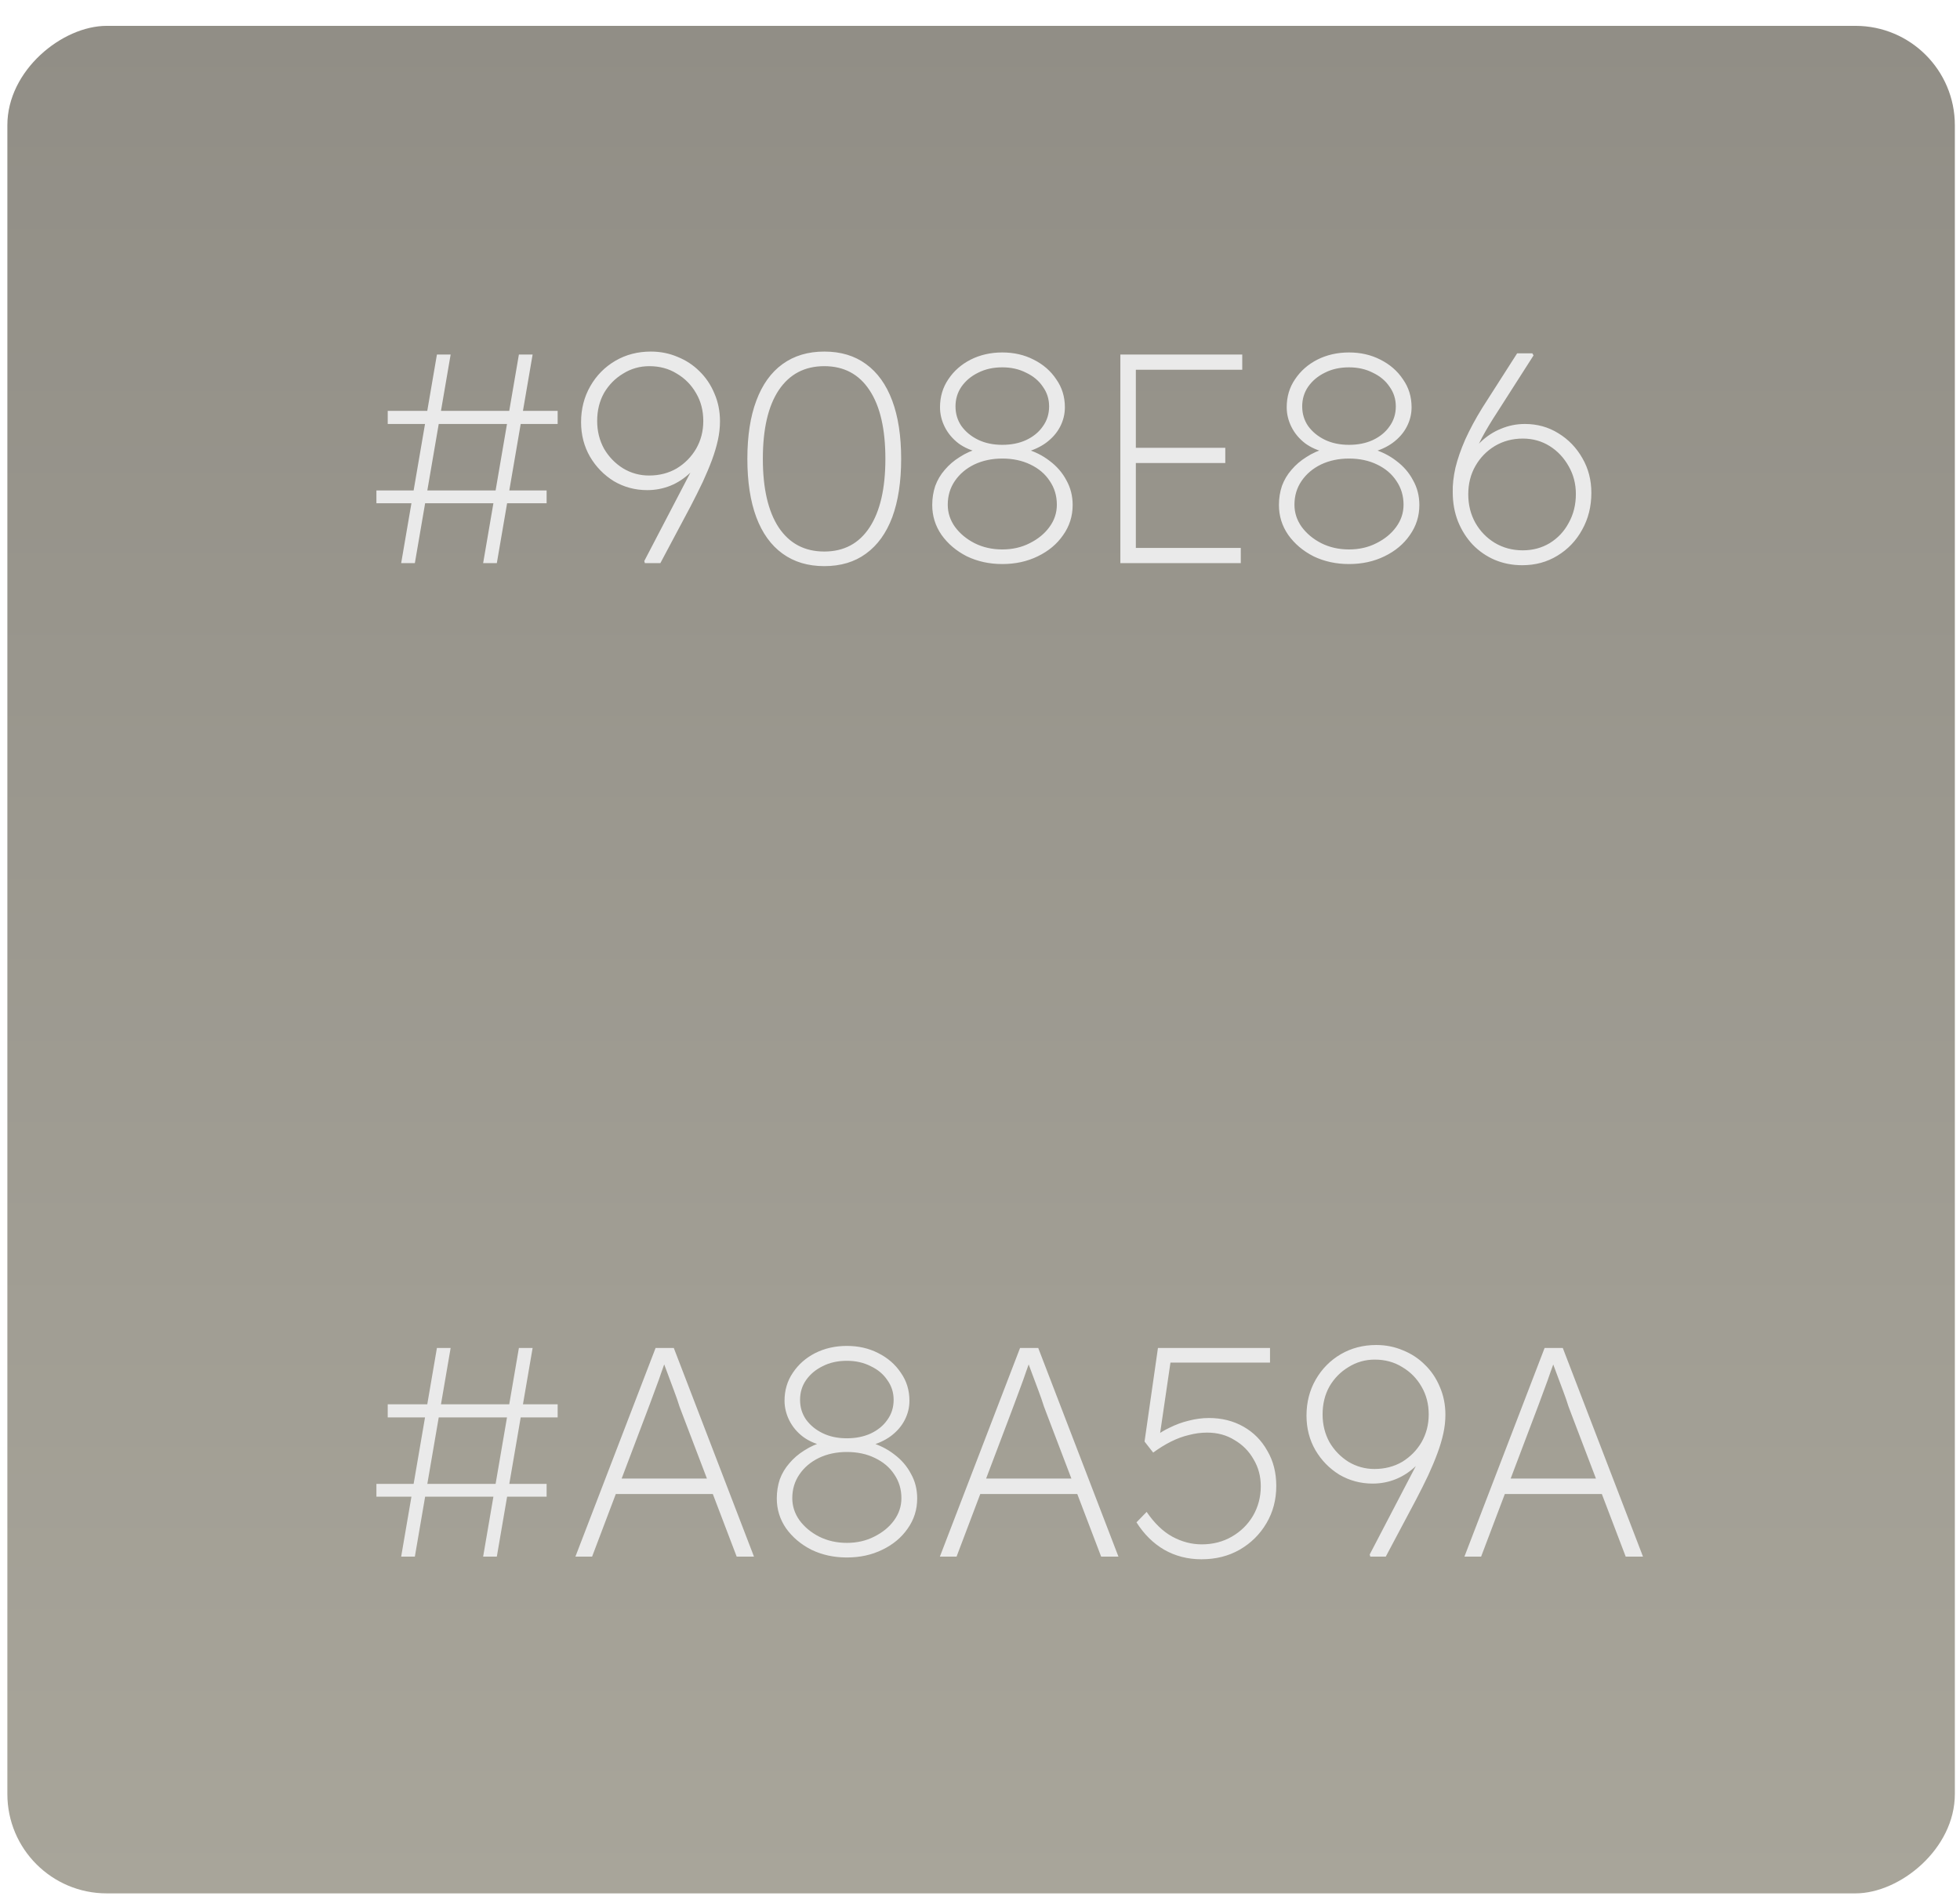 <svg width="62" height="60" viewBox="0 0 62 60" fill="none" xmlns="http://www.w3.org/2000/svg">
<rect x="61.837" y="0.818" width="59.09" height="61.604" rx="3.143" transform="rotate(90 61.837 0.818)" fill="url(#paint0_linear_1957_12275)"/>
<path d="M15.283 17.818L16.414 11.218H16.848L15.716 17.818H15.283ZM11.907 15.923V15.518H17.291V15.923H11.907ZM12.69 17.818L13.821 11.218H14.255L13.123 17.818H12.69ZM12.265 13.415V13H17.64V13.415H12.265ZM20.399 17.818L20.38 17.752L22.351 13.971L22.379 14.226C22.228 14.509 22.052 14.748 21.851 14.943C21.656 15.131 21.442 15.273 21.21 15.367C20.977 15.461 20.732 15.508 20.474 15.508C20.091 15.508 19.739 15.414 19.418 15.225C19.104 15.03 18.853 14.773 18.664 14.452C18.476 14.125 18.381 13.761 18.381 13.358C18.381 12.937 18.479 12.557 18.674 12.217C18.868 11.878 19.132 11.611 19.465 11.416C19.799 11.221 20.173 11.124 20.588 11.124C20.889 11.124 21.172 11.18 21.436 11.293C21.7 11.4 21.93 11.551 22.125 11.746C22.326 11.941 22.483 12.173 22.596 12.444C22.715 12.714 22.775 13.009 22.775 13.33C22.775 13.525 22.753 13.723 22.709 13.924C22.665 14.125 22.602 14.336 22.521 14.556C22.439 14.776 22.341 15.008 22.228 15.254C22.115 15.492 21.986 15.75 21.842 16.027L20.889 17.818H20.399ZM20.531 15.046C20.858 15.046 21.15 14.971 21.408 14.82C21.666 14.663 21.87 14.455 22.021 14.197C22.172 13.934 22.247 13.641 22.247 13.321C22.247 12.994 22.172 12.701 22.021 12.444C21.87 12.18 21.666 11.972 21.408 11.821C21.157 11.664 20.867 11.586 20.54 11.586C20.239 11.586 19.962 11.664 19.711 11.821C19.459 11.972 19.258 12.177 19.107 12.434C18.963 12.692 18.89 12.988 18.89 13.321C18.89 13.641 18.963 13.934 19.107 14.197C19.258 14.455 19.459 14.663 19.711 14.82C19.962 14.971 20.236 15.046 20.531 15.046ZM26.074 17.913C25.558 17.913 25.118 17.781 24.754 17.517C24.389 17.253 24.113 16.869 23.924 16.366C23.735 15.857 23.641 15.241 23.641 14.518C23.641 13.795 23.735 13.182 23.924 12.679C24.113 12.17 24.389 11.784 24.754 11.52C25.118 11.256 25.558 11.124 26.074 11.124C26.596 11.124 27.035 11.256 27.394 11.52C27.758 11.784 28.035 12.17 28.224 12.679C28.412 13.182 28.506 13.795 28.506 14.518C28.506 15.241 28.412 15.857 28.224 16.366C28.035 16.869 27.758 17.253 27.394 17.517C27.035 17.781 26.596 17.913 26.074 17.913ZM26.074 17.451C26.696 17.451 27.174 17.196 27.507 16.687C27.84 16.178 28.007 15.455 28.007 14.518C28.007 13.575 27.84 12.852 27.507 12.349C27.174 11.84 26.696 11.586 26.074 11.586C25.451 11.586 24.971 11.84 24.631 12.349C24.298 12.852 24.131 13.575 24.131 14.518C24.131 15.455 24.298 16.178 24.631 16.687C24.971 17.196 25.451 17.451 26.074 17.451ZM31.705 17.847C31.297 17.847 30.923 17.765 30.583 17.602C30.25 17.432 29.983 17.206 29.782 16.923C29.587 16.64 29.489 16.325 29.489 15.98C29.489 15.766 29.521 15.565 29.584 15.376C29.653 15.188 29.753 15.018 29.885 14.867C30.017 14.71 30.174 14.575 30.357 14.462C30.539 14.342 30.75 14.248 30.989 14.179L30.998 14.32C30.734 14.264 30.508 14.166 30.319 14.028C30.131 13.883 29.986 13.71 29.885 13.509C29.785 13.308 29.735 13.101 29.735 12.887C29.735 12.554 29.823 12.258 29.998 12.001C30.174 11.736 30.41 11.529 30.706 11.378C31.007 11.227 31.341 11.152 31.705 11.152C32.07 11.152 32.4 11.227 32.695 11.378C32.997 11.529 33.236 11.736 33.412 12.001C33.594 12.258 33.685 12.554 33.685 12.887C33.685 13.101 33.635 13.305 33.535 13.5C33.434 13.695 33.286 13.864 33.091 14.009C32.903 14.147 32.673 14.251 32.403 14.32L32.422 14.197C32.717 14.279 32.978 14.408 33.204 14.584C33.431 14.754 33.607 14.958 33.733 15.197C33.864 15.43 33.931 15.691 33.931 15.98C33.931 16.332 33.83 16.649 33.629 16.932C33.434 17.215 33.167 17.438 32.827 17.602C32.494 17.765 32.12 17.847 31.705 17.847ZM31.705 17.385C32.026 17.385 32.315 17.319 32.573 17.187C32.837 17.055 33.044 16.885 33.195 16.677C33.352 16.464 33.431 16.228 33.431 15.97C33.431 15.687 33.355 15.436 33.204 15.216C33.06 14.996 32.856 14.823 32.592 14.697C32.334 14.572 32.038 14.509 31.705 14.509C31.378 14.509 31.083 14.572 30.819 14.697C30.561 14.823 30.357 14.996 30.206 15.216C30.055 15.436 29.98 15.687 29.98 15.97C29.98 16.222 30.055 16.454 30.206 16.668C30.363 16.882 30.571 17.055 30.828 17.187C31.092 17.319 31.385 17.385 31.705 17.385ZM31.705 14.075C31.988 14.075 32.239 14.025 32.459 13.924C32.686 13.817 32.862 13.673 32.988 13.49C33.12 13.308 33.186 13.098 33.186 12.859C33.186 12.626 33.12 12.419 32.988 12.236C32.862 12.048 32.686 11.9 32.459 11.793C32.239 11.68 31.988 11.623 31.705 11.623C31.416 11.623 31.162 11.68 30.941 11.793C30.721 11.9 30.545 12.048 30.413 12.236C30.288 12.419 30.225 12.626 30.225 12.859C30.225 13.091 30.288 13.299 30.413 13.481C30.545 13.663 30.721 13.808 30.941 13.915C31.162 14.021 31.416 14.075 31.705 14.075ZM35.44 17.818V11.218H39.296V11.699H35.93V17.337H39.249V17.818H35.44ZM35.685 14.65V14.169H38.759V14.65H35.685ZM42.672 17.847C42.264 17.847 41.889 17.765 41.55 17.602C41.217 17.432 40.95 17.206 40.749 16.923C40.554 16.64 40.456 16.325 40.456 15.98C40.456 15.766 40.488 15.565 40.551 15.376C40.62 15.188 40.72 15.018 40.852 14.867C40.984 14.71 41.142 14.575 41.324 14.462C41.506 14.342 41.717 14.248 41.956 14.179L41.965 14.32C41.701 14.264 41.475 14.166 41.286 14.028C41.097 13.883 40.953 13.71 40.852 13.509C40.752 13.308 40.702 13.101 40.702 12.887C40.702 12.554 40.789 12.258 40.965 12.001C41.142 11.736 41.377 11.529 41.673 11.378C41.974 11.227 42.308 11.152 42.672 11.152C43.037 11.152 43.367 11.227 43.662 11.378C43.964 11.529 44.203 11.736 44.379 12.001C44.561 12.258 44.652 12.554 44.652 12.887C44.652 13.101 44.602 13.305 44.501 13.5C44.401 13.695 44.253 13.864 44.058 14.009C43.87 14.147 43.64 14.251 43.37 14.32L43.389 14.197C43.684 14.279 43.945 14.408 44.171 14.584C44.398 14.754 44.574 14.958 44.699 15.197C44.831 15.43 44.898 15.691 44.898 15.98C44.898 16.332 44.797 16.649 44.596 16.932C44.401 17.215 44.134 17.438 43.794 17.602C43.461 17.765 43.087 17.847 42.672 17.847ZM42.672 17.385C42.993 17.385 43.282 17.319 43.54 17.187C43.804 17.055 44.011 16.885 44.162 16.677C44.319 16.464 44.398 16.228 44.398 15.97C44.398 15.687 44.322 15.436 44.171 15.216C44.027 14.996 43.822 14.823 43.559 14.697C43.301 14.572 43.005 14.509 42.672 14.509C42.345 14.509 42.05 14.572 41.786 14.697C41.528 14.823 41.324 14.996 41.173 15.216C41.022 15.436 40.947 15.687 40.947 15.97C40.947 16.222 41.022 16.454 41.173 16.668C41.33 16.882 41.538 17.055 41.795 17.187C42.059 17.319 42.352 17.385 42.672 17.385ZM42.672 14.075C42.955 14.075 43.206 14.025 43.426 13.924C43.653 13.817 43.829 13.673 43.955 13.49C44.087 13.308 44.153 13.098 44.153 12.859C44.153 12.626 44.087 12.419 43.955 12.236C43.829 12.048 43.653 11.9 43.426 11.793C43.206 11.68 42.955 11.623 42.672 11.623C42.383 11.623 42.128 11.68 41.908 11.793C41.688 11.9 41.512 12.048 41.38 12.236C41.255 12.419 41.192 12.626 41.192 12.859C41.192 13.091 41.255 13.299 41.38 13.481C41.512 13.663 41.688 13.808 41.908 13.915C42.128 14.021 42.383 14.075 42.672 14.075ZM48.151 17.884C47.843 17.884 47.554 17.828 47.284 17.715C47.02 17.602 46.787 17.441 46.586 17.234C46.391 17.026 46.237 16.784 46.124 16.508C46.011 16.225 45.954 15.914 45.954 15.574C45.948 15.342 45.976 15.084 46.039 14.801C46.108 14.518 46.212 14.22 46.35 13.905C46.495 13.585 46.674 13.252 46.888 12.906L47.991 11.18H48.472L48.51 11.246L47.359 13.047C47.177 13.324 47.017 13.591 46.878 13.849C46.746 14.106 46.639 14.342 46.558 14.556C46.482 14.77 46.435 14.952 46.416 15.103L46.294 14.744C46.451 14.443 46.627 14.194 46.822 13.999C47.023 13.805 47.243 13.66 47.482 13.566C47.721 13.465 47.972 13.415 48.236 13.415C48.626 13.415 48.978 13.512 49.292 13.707C49.613 13.902 49.867 14.166 50.056 14.499C50.245 14.826 50.339 15.191 50.339 15.593C50.339 16.027 50.241 16.417 50.047 16.762C49.858 17.108 49.597 17.381 49.264 17.583C48.937 17.784 48.566 17.884 48.151 17.884ZM48.17 17.413C48.484 17.413 48.767 17.337 49.019 17.187C49.276 17.029 49.478 16.816 49.622 16.545C49.773 16.275 49.849 15.97 49.849 15.631C49.849 15.31 49.773 15.018 49.622 14.754C49.471 14.484 49.27 14.27 49.019 14.113C48.767 13.956 48.484 13.877 48.17 13.877C47.843 13.877 47.548 13.956 47.284 14.113C47.026 14.27 46.822 14.48 46.671 14.744C46.52 15.008 46.445 15.307 46.445 15.64C46.445 15.973 46.52 16.275 46.671 16.545C46.822 16.809 47.026 17.02 47.284 17.177C47.548 17.334 47.843 17.413 48.17 17.413Z" fill="#EAEAEA"/>
<path d="M15.283 49.252L16.414 42.651H16.848L15.716 49.252H15.283ZM11.907 47.357V46.951H17.291V47.357H11.907ZM12.69 49.252L13.821 42.651H14.255L13.123 49.252H12.69ZM12.265 44.849V44.434H17.64V44.849H12.265ZM18.202 49.252L20.738 42.651H21.314L23.85 49.252H23.303L21.596 44.773C21.578 44.729 21.543 44.638 21.493 44.5C21.449 44.355 21.392 44.192 21.323 44.009C21.254 43.821 21.185 43.635 21.116 43.453C21.047 43.264 20.987 43.104 20.936 42.972L21.078 42.981C21.04 43.095 20.99 43.236 20.927 43.406C20.87 43.576 20.808 43.752 20.738 43.934C20.669 44.116 20.607 44.286 20.55 44.443C20.493 44.594 20.449 44.71 20.418 44.792L18.73 49.252H18.202ZM19.211 47.272L19.39 46.782H22.624L22.832 47.272H19.211ZM26.788 49.28C26.379 49.28 26.005 49.199 25.666 49.035C25.333 48.865 25.066 48.639 24.864 48.356C24.67 48.073 24.572 47.759 24.572 47.413C24.572 47.2 24.604 46.998 24.666 46.81C24.736 46.621 24.836 46.452 24.968 46.301C25.1 46.144 25.257 46.008 25.44 45.895C25.622 45.776 25.832 45.681 26.071 45.612L26.081 45.754C25.817 45.697 25.59 45.6 25.402 45.461C25.213 45.317 25.069 45.144 24.968 44.943C24.868 44.742 24.817 44.534 24.817 44.321C24.817 43.987 24.905 43.692 25.081 43.434C25.257 43.17 25.493 42.963 25.788 42.812C26.09 42.661 26.423 42.586 26.788 42.586C27.153 42.586 27.483 42.661 27.778 42.812C28.08 42.963 28.319 43.17 28.495 43.434C28.677 43.692 28.768 43.987 28.768 44.321C28.768 44.534 28.718 44.739 28.617 44.933C28.517 45.128 28.369 45.298 28.174 45.443C27.985 45.581 27.756 45.685 27.486 45.754L27.505 45.631C27.8 45.713 28.061 45.842 28.287 46.018C28.514 46.188 28.69 46.392 28.815 46.631C28.947 46.863 29.013 47.124 29.013 47.413C29.013 47.765 28.913 48.083 28.712 48.366C28.517 48.648 28.25 48.872 27.91 49.035C27.577 49.199 27.203 49.28 26.788 49.28ZM26.788 48.818C27.109 48.818 27.398 48.752 27.655 48.62C27.919 48.488 28.127 48.319 28.278 48.111C28.435 47.897 28.514 47.662 28.514 47.404C28.514 47.121 28.438 46.87 28.287 46.65C28.143 46.429 27.938 46.257 27.674 46.131C27.417 46.005 27.121 45.942 26.788 45.942C26.461 45.942 26.166 46.005 25.902 46.131C25.644 46.257 25.44 46.429 25.289 46.65C25.138 46.87 25.062 47.121 25.062 47.404C25.062 47.655 25.138 47.888 25.289 48.102C25.446 48.315 25.653 48.488 25.911 48.62C26.175 48.752 26.467 48.818 26.788 48.818ZM26.788 45.509C27.071 45.509 27.322 45.458 27.542 45.358C27.769 45.251 27.945 45.106 28.07 44.924C28.202 44.742 28.268 44.531 28.268 44.292C28.268 44.06 28.202 43.852 28.07 43.67C27.945 43.481 27.769 43.334 27.542 43.227C27.322 43.114 27.071 43.057 26.788 43.057C26.499 43.057 26.244 43.114 26.024 43.227C25.804 43.334 25.628 43.481 25.496 43.67C25.37 43.852 25.308 44.06 25.308 44.292C25.308 44.525 25.37 44.732 25.496 44.914C25.628 45.097 25.804 45.241 26.024 45.348C26.244 45.455 26.499 45.509 26.788 45.509ZM29.731 49.252L32.267 42.651H32.842L35.379 49.252H34.832L33.125 44.773C33.106 44.729 33.072 44.638 33.022 44.5C32.977 44.355 32.921 44.192 32.852 44.009C32.783 43.821 32.713 43.635 32.644 43.453C32.575 43.264 32.515 43.104 32.465 42.972L32.607 42.981C32.569 43.095 32.519 43.236 32.456 43.406C32.399 43.576 32.336 43.752 32.267 43.934C32.198 44.116 32.135 44.286 32.078 44.443C32.022 44.594 31.978 44.71 31.947 44.792L30.259 49.252H29.731ZM30.74 47.272L30.919 46.782H34.153L34.36 47.272H30.74ZM38.005 49.337C37.572 49.337 37.179 49.236 36.827 49.035C36.481 48.834 36.189 48.545 35.95 48.168L36.271 47.838C36.516 48.196 36.786 48.457 37.081 48.62C37.383 48.784 37.694 48.865 38.015 48.865C38.367 48.865 38.684 48.784 38.967 48.62C39.25 48.457 39.473 48.237 39.637 47.96C39.8 47.677 39.882 47.366 39.882 47.027C39.882 46.712 39.806 46.429 39.656 46.178C39.511 45.92 39.31 45.716 39.052 45.565C38.801 45.408 38.512 45.329 38.185 45.329C37.99 45.329 37.798 45.355 37.609 45.405C37.421 45.449 37.232 45.518 37.044 45.612C36.855 45.707 36.667 45.823 36.478 45.961L36.205 45.612L36.629 42.651H40.174V43.114H36.874L37.044 42.981L36.657 45.622L36.516 45.471C36.654 45.358 36.817 45.257 37.006 45.169C37.195 45.075 37.393 45.002 37.6 44.952C37.814 44.896 38.028 44.867 38.241 44.867C38.65 44.867 39.014 44.959 39.335 45.141C39.656 45.323 39.907 45.578 40.089 45.905C40.278 46.225 40.372 46.596 40.372 47.017C40.372 47.451 40.269 47.844 40.061 48.196C39.854 48.548 39.571 48.828 39.212 49.035C38.86 49.236 38.458 49.337 38.005 49.337ZM43.346 49.252L43.327 49.186L45.298 45.405L45.326 45.659C45.175 45.942 44.999 46.181 44.798 46.376C44.603 46.565 44.389 46.706 44.157 46.8C43.924 46.895 43.679 46.942 43.421 46.942C43.038 46.942 42.686 46.847 42.365 46.659C42.051 46.464 41.799 46.206 41.611 45.886C41.422 45.559 41.328 45.194 41.328 44.792C41.328 44.371 41.425 43.99 41.62 43.651C41.815 43.312 42.079 43.044 42.412 42.849C42.745 42.655 43.12 42.557 43.534 42.557C43.836 42.557 44.119 42.614 44.383 42.727C44.647 42.834 44.877 42.985 45.071 43.18C45.273 43.374 45.43 43.607 45.543 43.877C45.662 44.148 45.722 44.443 45.722 44.764C45.722 44.959 45.7 45.157 45.656 45.358C45.612 45.559 45.549 45.769 45.467 45.989C45.386 46.209 45.288 46.442 45.175 46.687C45.062 46.926 44.933 47.184 44.788 47.46L43.836 49.252H43.346ZM43.478 46.48C43.805 46.48 44.097 46.404 44.355 46.254C44.612 46.096 44.817 45.889 44.968 45.631C45.118 45.367 45.194 45.075 45.194 44.754C45.194 44.427 45.118 44.135 44.968 43.877C44.817 43.613 44.612 43.406 44.355 43.255C44.103 43.098 43.814 43.019 43.487 43.019C43.185 43.019 42.909 43.098 42.657 43.255C42.406 43.406 42.205 43.61 42.054 43.868C41.91 44.126 41.837 44.421 41.837 44.754C41.837 45.075 41.91 45.367 42.054 45.631C42.205 45.889 42.406 46.096 42.657 46.254C42.909 46.404 43.182 46.48 43.478 46.48ZM46.324 49.252L48.86 42.651H49.435L51.972 49.252H51.425L49.718 44.773C49.7 44.729 49.665 44.638 49.615 44.5C49.571 44.355 49.514 44.192 49.445 44.009C49.376 43.821 49.307 43.635 49.237 43.453C49.168 43.264 49.109 43.104 49.058 42.972L49.2 42.981C49.162 43.095 49.112 43.236 49.049 43.406C48.992 43.576 48.929 43.752 48.86 43.934C48.791 44.116 48.728 44.286 48.672 44.443C48.615 44.594 48.571 44.71 48.54 44.792L46.852 49.252H46.324ZM47.333 47.272L47.512 46.782H50.746L50.954 47.272H47.333Z" fill="#EAEAEA"/>
<defs>
<linearGradient id="paint0_linear_1957_12275" x1="61.837" y1="31.62" x2="120.927" y2="31.62" gradientUnits="userSpaceOnUse">
<stop stop-color="#918E86"/>
<stop offset="1" stop-color="#A8A59A"/>
</linearGradient>
</defs>
</svg>
